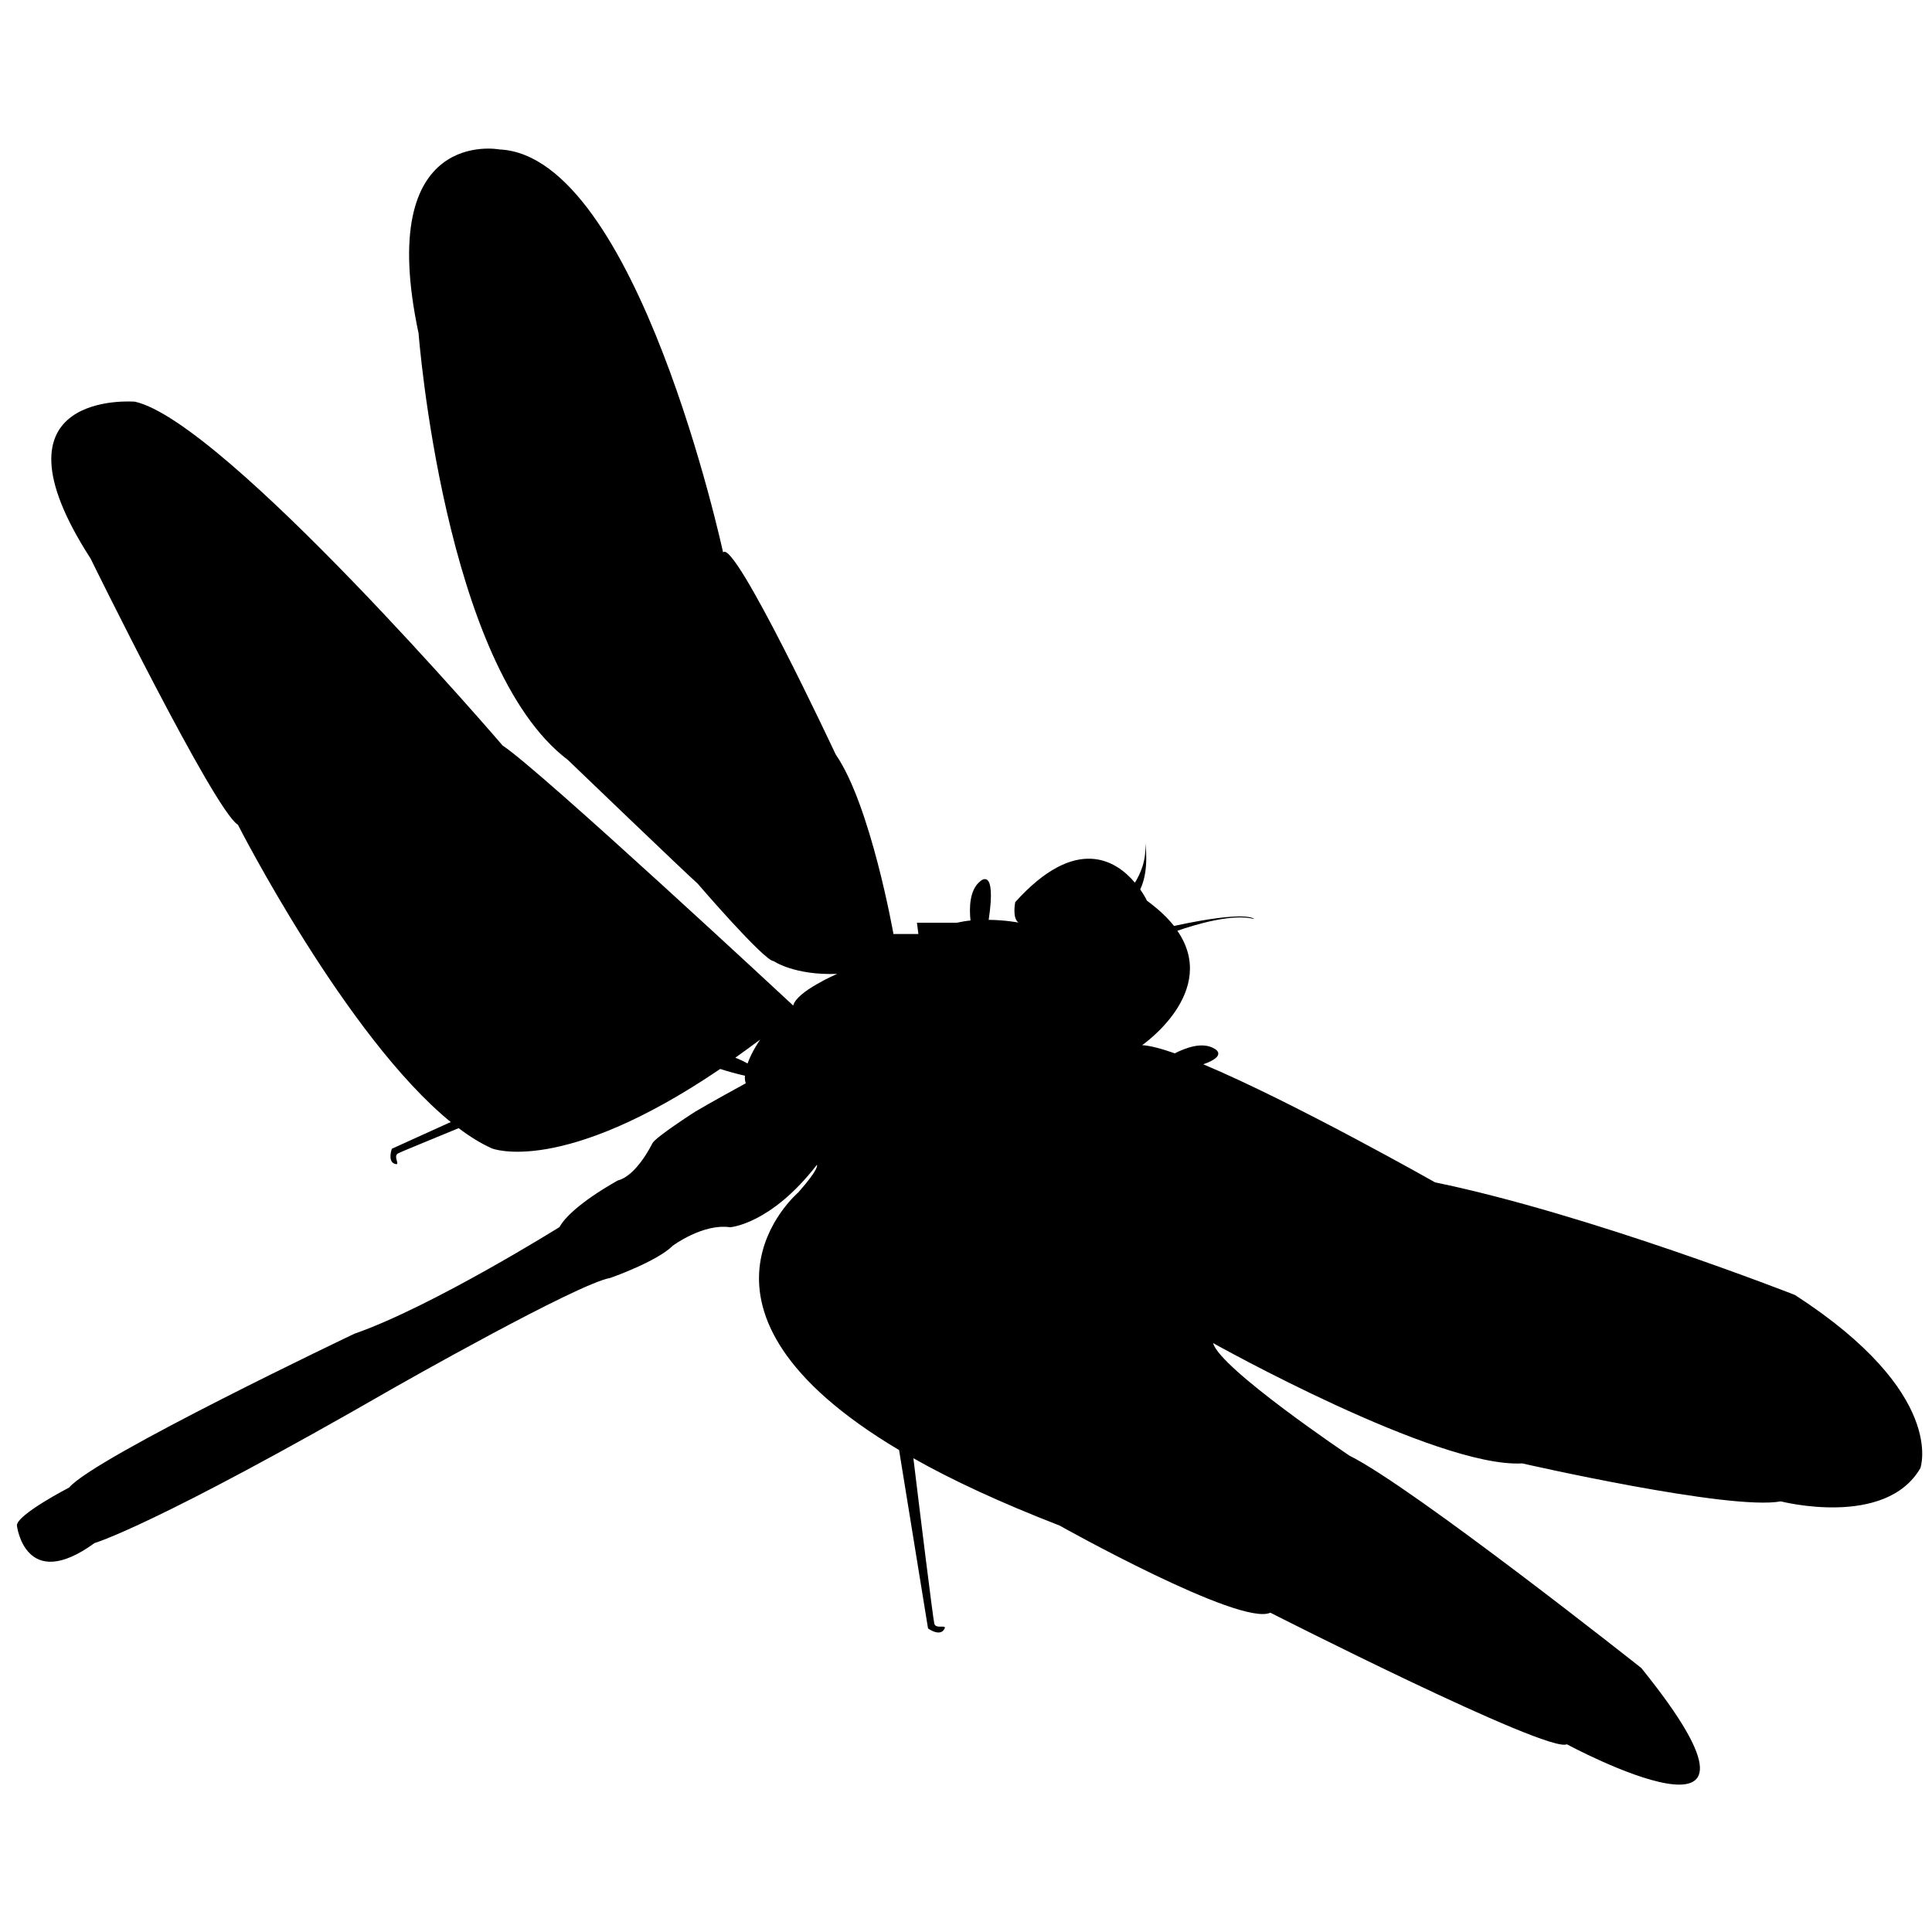<?xml version="1.0" encoding="utf-8"?>
<!-- Generator: Adobe Illustrator 22.1.0, SVG Export Plug-In . SVG Version: 6.00 Build 0)  -->
<svg version="1.1" id="Слой_1" xmlns="http://www.w3.org/2000/svg" xmlns:xlink="http://www.w3.org/1999/xlink" x="0px" y="0px"
	 viewBox="0 0 1201 1201" style="enable-background:new 0 0 1201 1201;" xml:space="preserve">
<path d="M1115.8,805c0,0-128.1-50.3-223.7-70c0,0-87.9-49.8-144.1-73.4c15.4-5.4,7.1-9.6,7.1-9.6c-7.5-4.7-18.2-0.6-24.8,2.8
	c-8.4-3-15.5-4.8-20.3-5.1c0,0,48.1-33.1,21.9-71.1c11.5-4,34.6-10.9,47.7-7.3c0,0-3.6-5.7-49.8,4.3c-4-5.1-9.6-10.4-16.8-15.7
	c0,0-1.4-3-4.2-7c5.9-12.3,3.1-28.9,3.1-28.9c0.9,10.7-3.1,19.4-6.4,24.7c-11.5-13.7-36.5-30-74.4,12.1c0,0-2,9.8,2,12.7
	c0,0-8.2-1.6-18.5-1.7c5-33.5-5.1-24.1-5.1-24.1c-7,5.4-7,17.1-6.2,24.5c-3,0.3-5.7,0.8-8.5,1.4H570l0.9,7h-15.5
	c0,0-14.1-80.1-35.9-111.6c0,0-63-134.5-70-125.6c0,0-53.3-246.6-139-250.5c0,0-77.8-14.9-50.3,114.3c0,0,15.8,207,92.7,265.1
	c0,0,73.9,71,80.7,76.9c0,0,41.5,48.3,47.4,48.3c0,0,12.9,8.9,39.4,7.9c0,0-25.3,10.9-27.3,19.7c0,0-157.9-146.9-180.6-161.6
	c0,0-172.5-201.1-228.6-213.8c0,0-95.6-7.9-27.6,97.5c0,0,76.9,156.7,91.6,165.5c0,0,67.1,131.7,132.3,184.8l-36.6,16.6
	c0,0-2.8,7.6,1.6,9.3s-1.2-4.5,2.2-6.4c1.4-0.8,18.2-7.6,37.7-15.7c7,5.3,13.8,9.5,20.7,12.6c0,0,43.3,17.5,141.9-49.4
	c5,1.6,10.4,3.1,15.4,4.2c-0.2,1.7,0,3.3,0.5,4.7c0,0-23.6,12.9-31.5,17.7c0,0-24.7,15.8-26.6,19.7c0,0-9.6,20-21.4,23
	c0,0-29,15.7-36.3,29c0,0-79.2,49.5-127.5,66.3c0,0-161.6,76.9-177.3,95.6c0,0-32.5,16.8-32.5,23.6c0,0,5,42.4,48.3,10.9
	c0,0,36.3-10.2,186.3-96.6c0,0,113.8-64.7,134.3-68.2c0,0,28.9-10.1,38.8-20c0,0,18.8-14,35.7-11.5c0,0,25.2-1.7,53.9-38.8
	c0,0,2.2,1.6-11.6,17.2c0,0-85.1,72.2,62.7,160.1l18,110.9c0,0,6.8,5,9.8,0.9s-5,0-5.9-3.9c-0.8-3.1-9.3-72-13-102.8
	c24.2,13.7,54.2,27.6,90.8,41.8c0,0,112.4,63,131.1,54.2c0,0,172.5,87.7,184.3,81.8c0,0,149.8,80.7,46.3-47.4
	c0,0-141.9-112.4-181.4-132c0,0-80.7-54.2-84.8-70c0,0,139,77.8,192.2,74.8c0,0,129,29.5,160.7,23.6c0,0,65.1,16.8,86.8-20.7
	C1193.8,912.4,1210.4,866.2,1115.8,805z M457.1,657.5c5-3.6,10.2-7.3,15.5-11.3c0,0-5.1,7.1-7.9,14.9
	C462.4,659.8,459.9,658.6,457.1,657.5z"/>
</svg>
